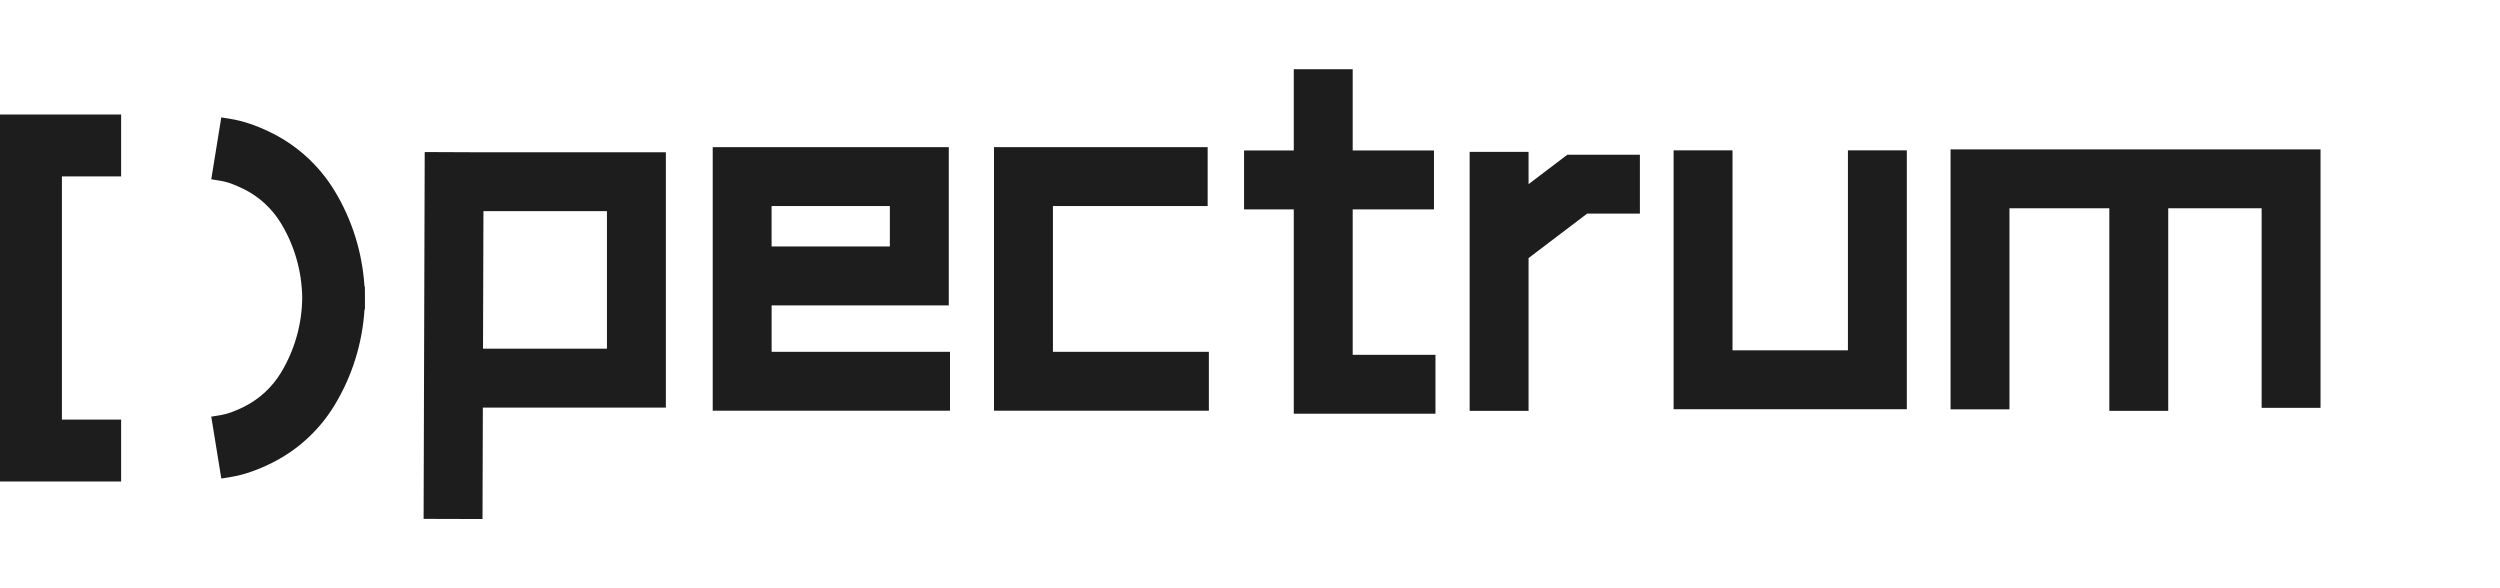 <svg width="170" height="40" viewBox="0 0 170 40" fill="none" xmlns="http://www.w3.org/2000/svg">
<path d="M28.88 10.339L28.805 35.283L32.811 35.294L32.834 27.716H45.279V10.355H32.692L28.878 10.339H28.88ZM41.273 14.359V23.711H32.845L32.874 14.359H41.273Z" fill="#1D1D1D"/>
<path d="M64.598 23.923H52.47V20.767H64.517V10.006H48.465V27.928H64.6V23.923H64.598ZM60.51 14.011V16.76H52.468V14.011H60.51Z" fill="#1D1D1D"/>
<path d="M71.599 14.011H82.12V10.006H67.592V27.928H82.203V23.923H71.599V14.011Z" fill="#1D1D1D"/>
<path d="M91.983 14.239H97.51V10.232H91.983V4.707H87.977V10.232H84.596V14.239H87.977V28.133H97.612V24.128H91.983V14.239Z" fill="#1D1D1D"/>
<path d="M103.943 12.521V10.325H99.936V27.937H103.943V17.548L107.927 14.525H111.513V10.521H106.579L103.943 12.521Z" fill="#1D1D1D"/>
<path d="M125.659 23.822H117.811V10.224H113.805V27.827H129.664V10.224H125.659V23.822Z" fill="#1D1D1D"/>
<path d="M132.638 10.158V27.835H136.643V14.162H143.434V27.938H147.44V14.162H153.791V27.733H157.796V10.158H132.638Z" fill="#1D1D1D"/>
<path d="M24.81 19.485H24.785C24.642 17.179 23.945 14.939 22.748 12.969C21.728 11.29 20.263 9.937 18.513 9.058C17.963 8.782 17.427 8.558 16.918 8.392C16.503 8.256 16.095 8.154 15.708 8.091L15.047 7.984L14.366 12.192L15.026 12.299C15.195 12.326 15.384 12.374 15.591 12.443C15.901 12.544 16.24 12.688 16.6 12.867C17.634 13.386 18.501 14.187 19.105 15.18C20.031 16.708 20.531 18.467 20.55 20.255C20.533 22.056 20.031 23.816 19.105 25.343C18.501 26.337 17.636 27.137 16.6 27.656C15.997 27.958 15.453 28.155 15.026 28.224L14.366 28.331L15.049 32.539L15.71 32.432C16.571 32.292 17.515 31.967 18.515 31.465C20.267 30.587 21.731 29.233 22.75 27.554C23.945 25.584 24.644 23.345 24.787 21.038H24.816V20.151L24.812 19.482L24.81 19.485Z" fill="#1D1D1D"/>
<path d="M0 32.742H8.237V28.532H4.21V11.996H8.237V7.786H0V32.742Z" fill="#1D1D1D"/>
</svg>
